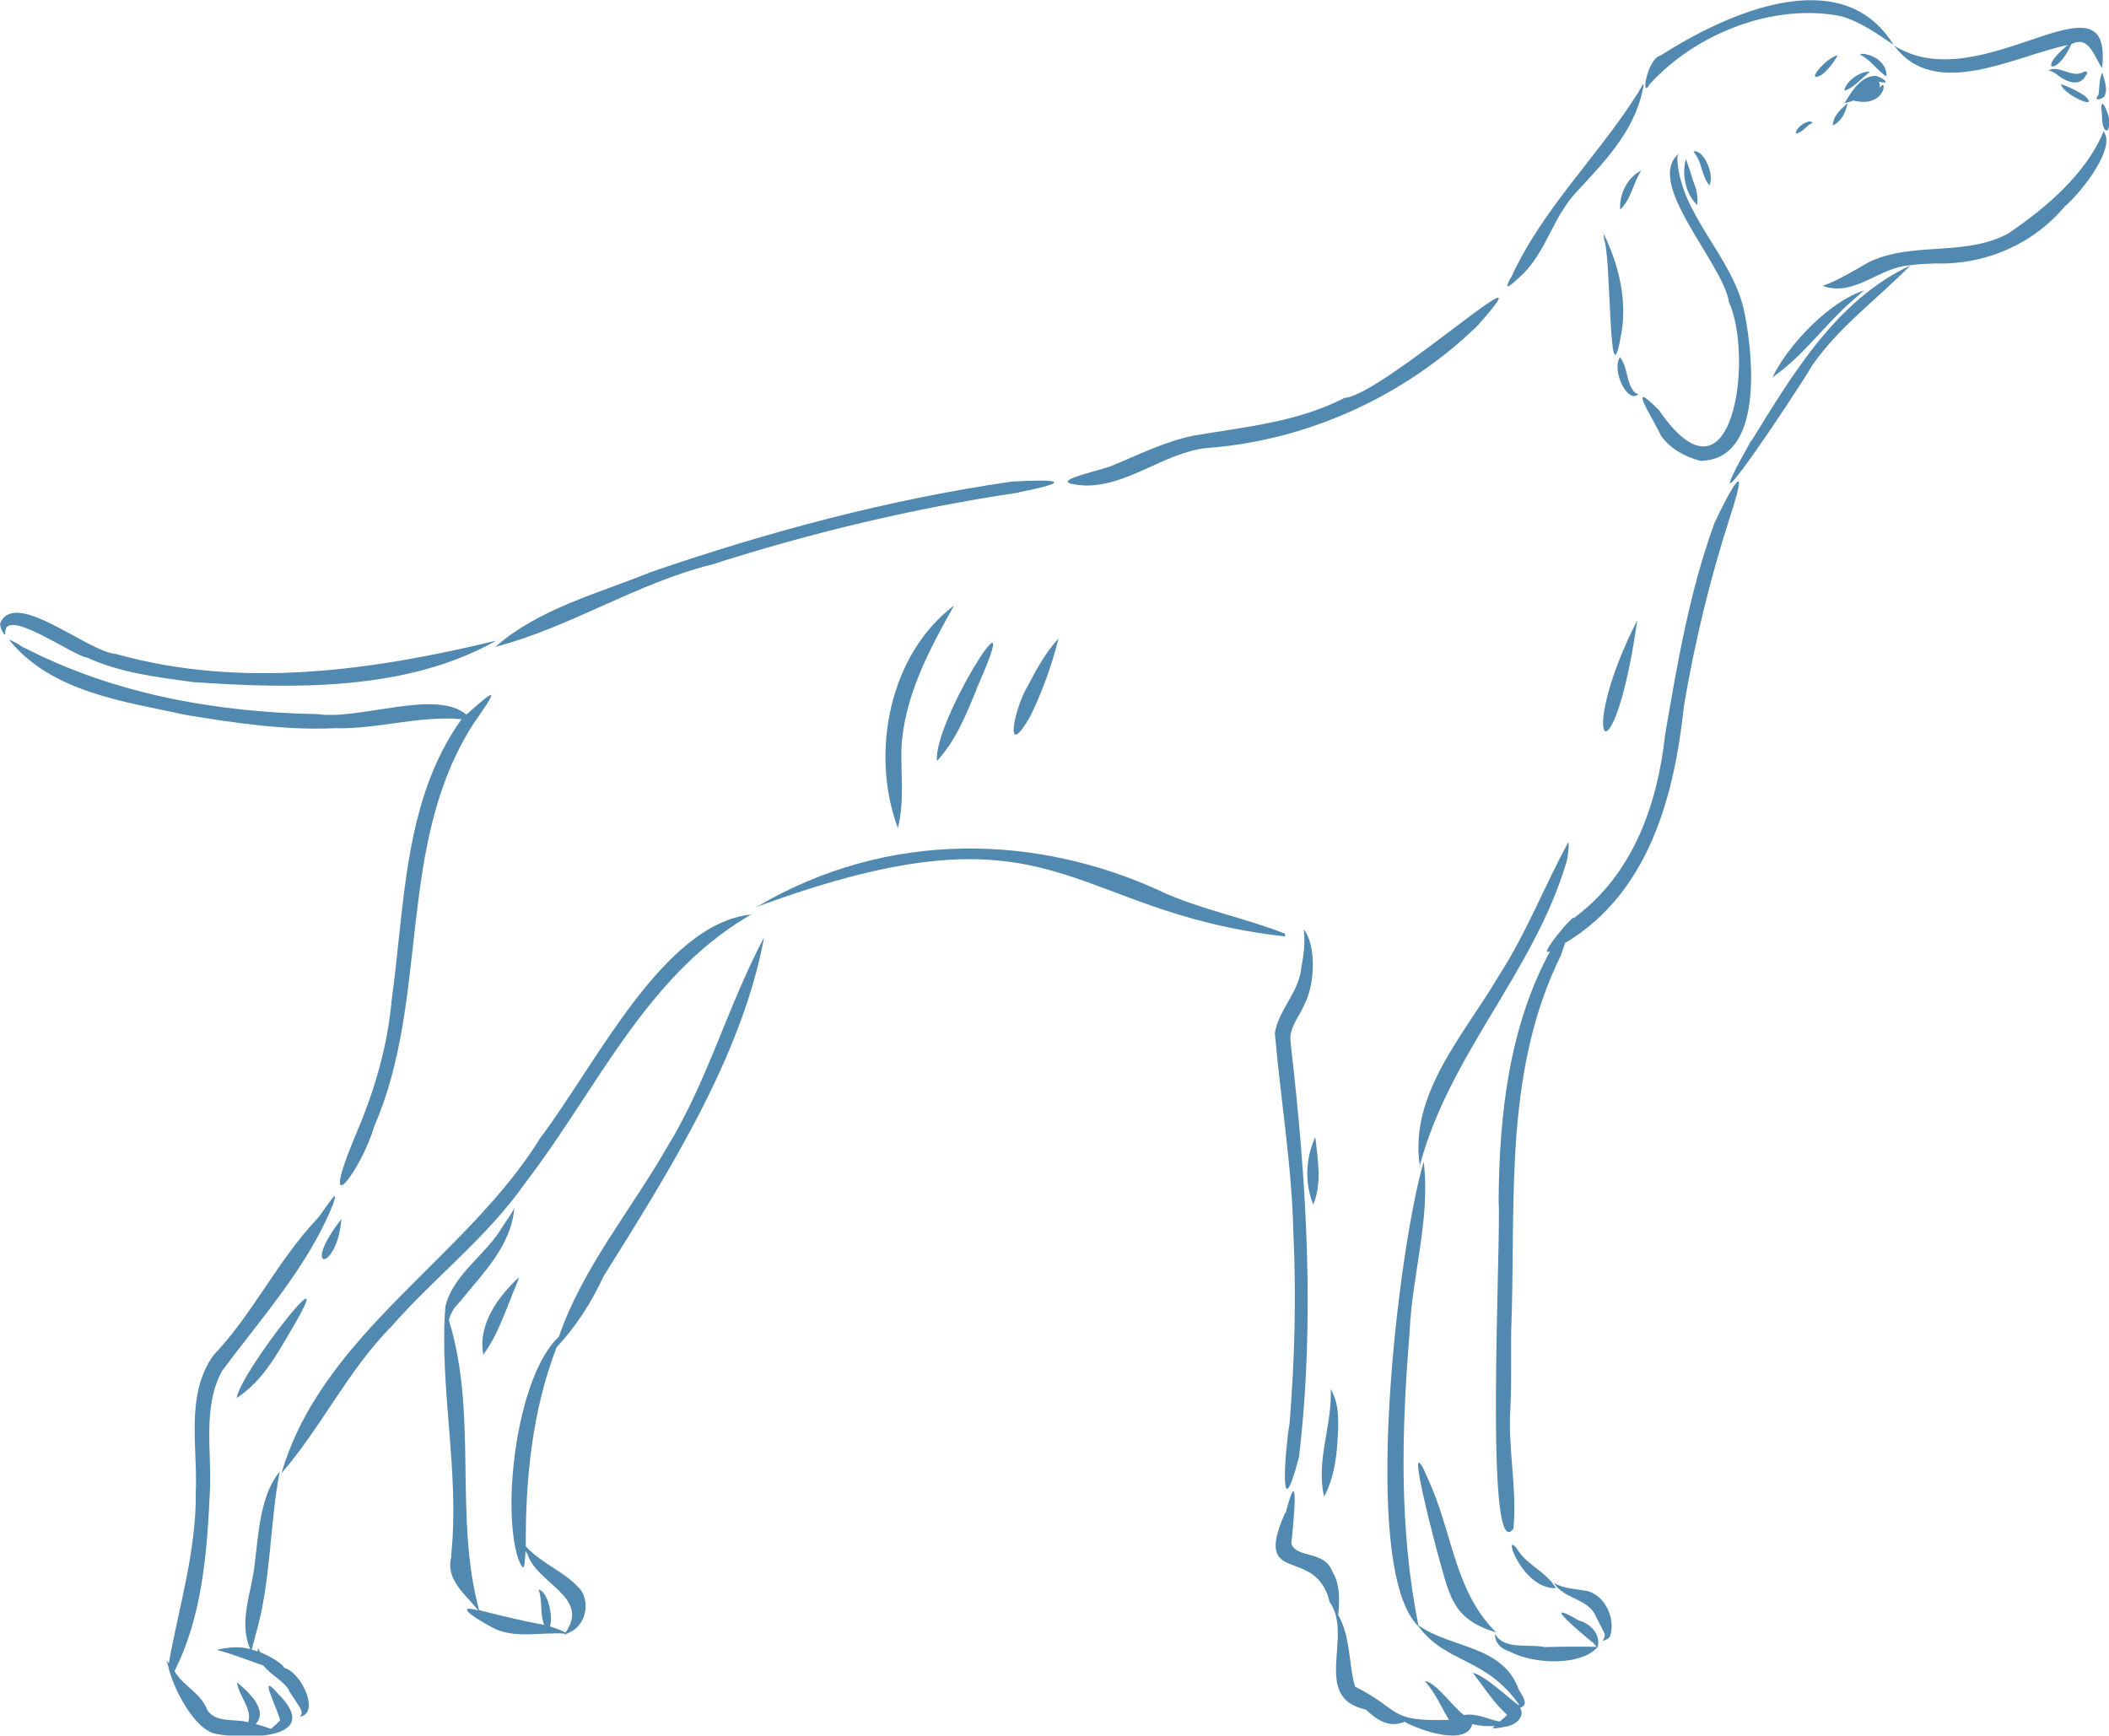 <?xml version="1.0" encoding="UTF-8"?><svg id="Layer_2" xmlns="http://www.w3.org/2000/svg" viewBox="0 0 91.25 75.1"><defs><style>.cls-1{fill:#5289b1;stroke-width:0px;}</style></defs><g id="Design"><path class="cls-1" d="M90.95,2.94c-.35-.49-.56-1.43-1.33-1.03,0,0,0,0,0,0,0,0,0,0,0,0-.61,1.4-1.51,1.15-.2.08,0,0,0,0,0,0,.02-.02.05-.03.08-.05-2.32.47-5.79,2.45-7.55.02-.72-.5-1.44-1.01-2.29-1.26,0,0,0,0,0,0-2.93-.58-6.28.75-8.26,2.92,0,0,0,0,0-.01-.44.82-.15-1.07.45-1.21,2.8-1.79,7.84-4.12,10.09-.44,3.73,2.43,9.52-3.52,9.01.98Z"/><path class="cls-1" d="M88.61,3.06c.46-.28.99.31,1.48.08.05-.02.14-.08.19-.03.04.02,0,.17-.02.12-.25.59-.92.29-1.28-.02,0,0,0,0,0,0-.08-.05-.17-.11-.26-.14,0,0,0,0,0,0-.02,0-.05-.01-.07-.02,0,0,0,0,0,0,0,0,0,0,0,0,0,0,0,0,0,0-.02,0-.03,0-.04,0Z"/><path class="cls-1" d="M91.04,4.18c-.15.14-.48.2-.25-.06,0,0,0,0,0,0,.06-.32.02-.68.17-.98.08.32.27.73.08,1.04Z"/><path class="cls-1" d="M90.21,4.15c.69.67-.96-.06-1.04-.51.36.12.72.3,1.04.51Z"/><path class="cls-1" d="M89.11,2.68s0-.01.01-.02c0,0,0,.01-.01.02Z"/><path class="cls-1" d="M90.95,5c-.12-.82.13-.52.29.07.11.87-.32.69-.29-.07Z"/><path class="cls-1" d="M79.81,4.46c.3-.5.69-1.16,1.34-1.18.33.08.73.4.12.25.07.05.05.16.07.24,0,0,0,0,0,0,0,0,0,.02,0,.03.31-.53.29.91-1.15.55-.12.05-.26.09-.39.11Z"/><path class="cls-1" d="M80.28,4.37s0,0,.01,0c0,0,0,0-.01,0Z"/><path class="cls-1" d="M81.48,3.77s0,0,0,0c0,0,0,0,0,0Z"/><path class="cls-1" d="M80.51,3.45c-.21.19-.44.39-.71.48.05-.46.82-.91,1.1-.81,0,0,0,0,0,0-.14.1-.26.22-.39.33Z"/><path class="cls-1" d="M81,2.43c.35.14.65.48.62.88-.41-.27-.68-.72-1.13-.94h0s0,0,0,0c0,0,0,0,0,0,0-.1.39,0,.51.06Z"/><path class="cls-1" d="M65.38,12.01c1.36-2.98,3.72-5.2,5.45-7.93,0,0,0,0,0,.01.03-.05.06-.09.08-.14,0,0,0,0,0,0,.02-.04.05-.08.07-.12,0,0,0,0,0,0,.21-.38.13-.09.07.17-.41,1.77-1.68,3.05-2.87,4.34-.97,1.04-1.28,2.52-2.29,3.52-.33.3-.97.95-.51.13Z"/><path class="cls-1" d="M71.78,17.75c3.19,4.64,4.11-2.27,3.03-4.67-.27-1.74-3.79-5.28-2.1-6.49h0s-.07.04-.09.07c0,0,0,0,0,0-.02.06-.04.12-.05.18,0,0,0,0,0,0,0,0,0,0,0,0,0,0,0,0,0,0,.1,2.48,2.47,4.3,2.92,6.75.37,1.86.81,6.32-1.92,6.35-.66-.17-1.3-.52-1.7-1.08-.31-.69-1.6-2.64-.08-1.1Z"/><path class="cls-1" d="M70.32,15.91s0-.01,0-.02c0,0,0,.01,0,.02Z"/><path class="cls-1" d="M70.08,15.44c.37.44.26,1.14.66,1.55,0,0,0,0,0,0,.04.02.07.04.11.05,0,0,0,0,0,0,.01,0,.03,0,.04.01,0,0,0,0,0,0-.44.46-1.18-.99-.8-1.6Z"/><path class="cls-1" d="M69.36,10.07c.69,1.37,1.09,3.03.75,4.56,0,0,0,0,0-.01,0,0,0,.02,0,.03,0,0,0,0,0,0-.52,2.79-.39-3.58-.71-4.3h0s0-.08-.01-.13h0s0-.05,0-.08c0,0,0,0,0,0,0,0,0,0,0,0h0s0-.03,0-.04c0,0,0,0,0,0,0,0,0-.01,0-.02h0s0,0,0,0Z"/><path class="cls-1" d="M70.47,8.57s0-.01,0-.02c0,0,0,.01,0,.02Z"/><path class="cls-1" d="M70.1,9.07c-.05-.65.31-1.4.91-1.69-.35.54-.43,1.24-.91,1.69Z"/><path class="cls-1" d="M73.27,6.56s0,0,0,0c.38-.15.94.94.69,1.46-.33-.39-.31-.93-.6-1.34,0,0,0,0,0,0,0,0,0,0,0,0,0,0,0,0,0,0-.03-.04-.06-.08-.09-.12Z"/><path class="cls-1" d="M73.41,8.85c-.5-.49-.64-1.34-.47-1.96h0s.01.03.02.04c0,0,0,0,0,0,.03.07.06.15.08.22,0,0,0,0,0,0,.08.24.16.48.23.73,0,0,0-.01,0-.02.02.07.05.13.07.2,0,0,0-.01,0-.02.09.26.12.55.1.82Z"/><path class="cls-1" d="M75.78,19.08c1.78-2.89,3.69-6.11,6.89-7.6-1.35.05-2.41,1.39-3.81.89.71-.25,1.34-.66,1.99-1.02,1.89-.92,4.14-.23,6.03-1.24,1.6-1.08,3.36-2.57,4.11-4.37,0,0,0,0,0,0,0-.02,0-.05,0-.07,0,0,0,0,0,0,.61.62-.82,2.54-1.65,3.26-1.4,1.66-3.47,2.54-5.63,2.47,0,0,0,0,0,0-.35.01-.7.03-1.04.07-1.41,1.44-3.08,2.65-4.24,4.31,0,0,0-.01.01-.02-.7,1.22-5.59,8.5-2.67,3.3Z"/><path class="cls-1" d="M76.89,16.21s0,0,0,0c0,0,0,0,0,0Z"/><path class="cls-1" d="M76.68,16.34c.75-1.53,2.57-3.35,3.98-3.77,0,0,0,0,0,0-.04.03-.08.06-.12.09,0,0,0,0,0,0-.12.11-.24.22-.37.33,0,0,0,0,0,0-1.22,1.05-2.15,2.43-3.49,3.34Z"/><path class="cls-1" d="M78.8,3.25c-.77.38.3-.83.71-.85-.18.31-.41.63-.71.85Z"/><path class="cls-1" d="M79.4,2.59s0,0,0,0c0,0,0,0,0,0Z"/><path class="cls-1" d="M78.37,5.34c-.24.13-.39.4-.67.44,0-.31.63-.67.72-.46,0,0,0,0,0,0,0,0,0,0,0,0,0,0,0,0,0,0-.01,0-.03.01-.04.02Z"/><path class="cls-1" d="M79.3,5.43c.01-.41.35-.71.64-.97-.07.38-.27.8-.64.97Z"/><path class="cls-1" d="M63.9,14.12c-3.16,3.05-7.37,4.96-11.74,5.27-1.83.23-3.35,1.64-5.2,1.62-1.93-.12.33-.56,1.11-.84,1.17-.48,2.31-1.06,3.57-1.32,2.23-.38,4.49-.58,6.53-1.63,1.68-.12,9.31-7.1,5.73-3.1Z"/><path class="cls-1" d="M44.07,21.31s.02,0,.03,0c-4.53.67-9.01,1.74-13.37,3.14,0,0,.01,0,.02,0-.01,0-.02,0-.03,0,.01,0,.02,0,.03-.01-3.25.82-6.12,2.72-9.32,3.55,1.88-1.65,4.45-2.31,6.74-3.24,5.06-1.74,10.29-3.14,15.59-3.91,1.85-.11,2.88-.04.32.46Z"/><path class="cls-1" d="M0,26.99c.62-1.57,3.81,1.24,5.03,1.31,5.41,1.52,11.08.72,16.44-.58-3.88,2.2-8.84,2.09-13.18,1.79.01,0,.02,0,.04,0-1.55-.21-3.13-.4-4.57-1.06-.63-.08-3.67-2.3-3.53-1h0c-.05.07-.26-.34-.22-.47Z"/><path class="cls-1" d="M.88,27.94s.1.05.14.08c0,0,0,0,0,0,0,0,.01,0,.02,0,0,0,0,0,0,0,3.9,2.02,8.33,2.8,12.69,2.88,1.85.27,5.11-1.1,6.45.02,1.47-1.32,1.29-1.02.31.39,0,0,0,0,0,0-3.38,5.24-1.87,11.87-4.3,17.43-.55,1.9-2.42,4.32-.9.6,0,0,0,0,0,0,.8-1.83,1.4-3.72,1.62-5.71,0,0,0,0,0,.01,0-.05.01-.11.02-.16,0,0,0,0,0,0,0-.01,0-.03,0-.04,0,0,0,0,0,0,0,0,0,0,0,0,0,0,0,0,0,0,0-.01,0-.03,0-.04,0,0,0,0,0,0,.59-4.14.5-8.74,3.04-12.28-1.81-.17-3.64.44-5.47.39-2.14.1-4.28-.22-6.38-.56-2.71-.59-5.89-.98-7.73-3.27.17.06.34.16.5.25Z"/><path class="cls-1" d="M17.02,42.64s0,.02,0,.02c0,0,0-.02,0-.02Z"/><path class="cls-1" d="M17.05,46.18s0-.03.01-.04c0,.01,0,.03-.01.04Z"/><path class="cls-1" d="M26.22,45.08s-.01.02-.02.03c0-.01.01-.02.02-.03Z"/><path class="cls-1" d="M29.94,40.73s0,0-.01.01c0,0,0,0,.01-.01Z"/><path class="cls-1" d="M12.17,63.78c1.75-6.07,8.01-9.35,11.22-14.56,0,.01-.02.02-.02.03,2.46-3.26,5.32-9.26,9.12-9.68,0,0,0,0,0,0-.05.03-.11.07-.16.1,0,0,0,0,0,0-4.44,2.65-6.55,7.55-9.6,11.51-1.63,2.34-3.92,4.08-5.79,6.21-1.89,1.91-3.04,4.38-4.78,6.38Z"/><path class="cls-1" d="M8.52,60.5s0,.03,0,.04c0-.01,0-.03,0-.04Z"/><path class="cls-1" d="M12.82,57.17c-.71,1.2-1.37,2.54-2.58,3.32.17-1.12,4.38-6.46,2.58-3.32Z"/><path class="cls-1" d="M14.77,52.75c-.18,2.27-1.77,2.32-.07.09,0,0,0,0,0,0,.02-.03.05-.06.07-.1Z"/><path class="cls-1" d="M12.52,73.15s.01.02.02.04c-.27-.48-.81-.69-1.14-1.12-.67-.23-1.34-.5-2.02-.68.47-.11.98-.17,1.45-.03-.53-1.2.07-2.47.19-3.69.17-1.33.24-2.98,1.08-3.99h0c-.44,2.33-.37,4.76-1.04,7.06,0,0,0-.02,0-.03-.03.14-.06.28-.1.41,0,0,0,0,0-.01-.02.09-.04.18-.07.27.09.03.18.05.27.08-.03-.25.03-.09.11.04.34.13.91.44,1.03.67.74.19,1.56,1.96.68,2.11,0,0,0,0,0,0,.18-.21-.02-.4-.13-.59,0,0,0,0,0,0-.12-.18-.24-.36-.36-.55Z"/><path class="cls-1" d="M7.31,71.94c.44-2.46,1.2-4.88,1.16-7.41,0,.01,0,.03,0,.04.09-1.97-.46-4.2.76-5.92,1.72-1.81,2.78-4.1,4.49-5.91.22-.23.98-1.48.73-.77,0,0,0,0,0,0-.01.05-.03.1-.04.14,0,0,0,0,0,0-1.07,2.67-3.1,4.92-4.81,7.22-.86,1.61-.42,3.52-.52,5.26,0-.01,0-.03,0-.04-.12,2.63-.33,5.39-1.53,7.76.37.65,1.16.95,1.42,1.69.39.57,1.19.36,1.77.52.19-.56-.4-1.13-.48-1.69,0,0,0,0,0,0,0-.02-.01-.04-.02-.05,0,0,0,0,0,0,.42.35,1.41,1.2.82,1.82.23.06.45.13.67.21.12-.13.28-.23.39-.38-.14-.55-.99-2.19-.09-1.14,1.99,1.98-1.36,1.98-2.67,1.74-.97-.17-1.91-2.07-2.09-2.97,0,0,0,0,0,0-.01-.04-.03-.08-.04-.12,0,0,0,0,0,0-.08-.13.02-.03.08.03Z"/><path class="cls-1" d="M19.52,67.3c.38-3.58-.52-7.28-.25-10.77.35-1.42,1.78-2.24,2.49-3.48,0,0,0,0,0,0,.17-.25.36-.5.49-.78-.12,1.62-1.36,2.83-2.33,4.03,0,0,0,0,0,0-.05.06-.11.12-.16.18,0,0,0,0,0,0-.16.17-.26.38-.33.6,0,0,0,0,0,0,0,.01,0,.03-.01.04,1.27,4.09.21,8.52,1.31,12.55.94.24,1.87.47,2.82.64-.21-.49-.06-1.04-.25-1.53,0,0,0,0,0,0,.4.08.63,1.11.5,1.6.23.07.45.15.67.26,1.08-1.54-1.25-2.11-1.65-3.4,0,0,0,0,0,0-.03-.04-.06-.08-.08-.13-.05.49-.01,1.13-.32.33-.74-2.26-.03-7.94,1.76-9.6,1.03-2.98,3.1-5.45,4.66-8.16,1.77-2.87,2.65-6.17,4.22-9.12,0,0,0,0,0,0-.95,5.13-4.12,10.15-6.95,14.67-.52,1.13-1.19,2.17-2.03,3.07-1.05,2.73-1.35,5.7-1.33,8.61.7.78,1.77,1.12,2.41,1.93.39.66.12,1.58-.62,1.84,0,0,.02,0,.02.01-.06-.02-.18.11-.11,0-.98-.08-2.03.21-2.97-.18-.49-.23-2.06-1.15-.79-.83-.56-.71-1.43-1.32-1.16-2.34Z"/><path class="cls-1" d="M21.33,69.79s-.02,0-.04,0c.01,0,.02,0,.04,0Z"/><path class="cls-1" d="M19.91,56.29s.01-.01.02-.02c0,0-.01.01-.02.02Z"/><path class="cls-1" d="M20.91,58.62c-.24-1.32.64-2.51,1.55-3.36-.02.07-.05.14-.07.21,0,0,0,0,0,0-.46,1.06-.79,2.21-1.48,3.15Z"/><path class="cls-1" d="M21.03,58.44s0,0,0,0c0,0,0,0,0,0Z"/><path class="cls-1" d="M21.62,57.33s0,0,0,0c0,0,0,0,0,0Z"/><path class="cls-1" d="M31.89,43.01s0,.02-.01.03c0-.01,0-.02.01-.03Z"/><path class="cls-1" d="M55.6,40.52c-9.67-1.09-9.75-6.11-22.86-1.28,5.74-3.39,12.2-3.11,17.48-.68,0,0,0,0,0,0,.01,0,.02,0,.03.01,0,0-.01,0-.02,0,1.73.79,3.61,1.14,5.37,1.83"/><path class="cls-1" d="M55.16,44.69c.17-1.02,1.08-1.79,1.15-2.88,0,0,0,.01,0,.02.09-.46.15-.93.12-1.4,0,0,0,0,0,0,0-.08-.01-.15-.02-.22,0,0,0,0,0,0,.53.68.51,2.32.03,3.25-.23.55-.69,1.02-.6,1.65.69,5.95,1.07,12,.36,17.96,0,0,0,0,0-.01-.88,3.32-.6-.33-.41-1.43,0,0,0,.01,0,.02.23-2.77.3-5.56.17-8.33,0,0,0,.02,0,.03-.06-2.86-.54-5.69-.79-8.54"/><path class="cls-1" d="M34.27,39.63s-.02,0-.02,0c0,0,.02,0,.02,0Z"/><path class="cls-1" d="M34.28,39.62s0,0,0,0c0,0,0,0,0,0Z"/><path class="cls-1" d="M39.03,34.11s0,0,0,0c0,0,0,0,0,0Z"/><path class="cls-1" d="M39.03,34.14s0,0,0,0c0,0,0,0,0,0Z"/><path class="cls-1" d="M38.84,35.81c-1.19-3.23-.37-7.49,2.44-9.61-1.08,1.92-2.18,3.98-2.28,6.23,0-.01,0-.02,0-.03-.02,1.14.13,2.3-.15,3.42Z"/><path class="cls-1" d="M42.26,29.81c-.45,1.1-.91,2.24-1.72,3.12-.18-1.65,3.74-7.85,1.97-3.72,0,0,0,0,0-.01-.08.21-.17.41-.26.61Z"/><path class="cls-1" d="M42.05,29s0,0,0,0c0,0,0,0,0,0Z"/><path class="cls-1" d="M44.48,29.66c.37-.71.77-1.44,1.32-2.03-.29,1.15-.7,2.29-1.22,3.36-1.18,2.05-.69-.39-.1-1.33Z"/><path class="cls-1" d="M56.2,63.04s0,0,0,0c0,0,0,0,0,0Z"/><path class="cls-1" d="M67.77,37.32c-1.4,4.72-5.08,8.33-6.34,13.12-.47-3.12,1.94-5.69,3.42-8.22,1.17-1.8,1.94-3.81,2.96-5.69,0,0,0,0,0,0,.13-.32.03.61-.04.79Z"/><path class="cls-1" d="M57.57,60.09c.42.71.34,1.59.29,2.39,0,0,0,0,0,0-.05.78-.2,1.59-.57,2.28-.35-1.49.3-2.96.29-4.45,0,0,0,0,0,0,0-.07,0-.15,0-.22Z"/><path class="cls-1" d="M57.22,63.16s0,.02,0,.04c0-.01,0-.02,0-.04Z"/><path class="cls-1" d="M55.63,65.46c.62-2.41.33.52.24,1.34.25.65,1.44.27,1.78,1.21.34.56.31,1.24.25,1.87.55.96.44,2.11.73,3.1,2.04,1.03,1.39,1.52,4.06,1.44-.33-.57-.6-1.18-1.04-1.68,0,0,0,0,0,0,.5.07,1.16,1.07,1.69,1.47.54-.1,1.04.19,1.55.28.11-.1.23-.18.32-.29-.58-.51-.98-1.17-1.45-1.77,0,0,0,0,0,0-.01-.02-.03-.03-.04-.05,0,0,0,0,0,0,.56.15,1.4.96,1.99,1.41,0,0,.01-.01.02-.02,0,0,0,0,0,0-1.44-2.07-3.16-1.78-4.35-3.39-2.58-2.45-.87-16.45.22-20.11.3,2.48-.51,4.91-.61,7.38-.35,4.24-.46,8.5.38,12.68,1.44,1.01,3.64.85,4.34,2.77.12.23.49.67.06.79.24.42-.23.77-.61.82-.14.02-.77.17-.49-.03-.32.03-.66,0-.97-.08-.24.99-2.3.26-2.93-.1-.68.29-1.2-.09-1.68-.53-2.38-.51-.51-3.2-1.56-4.65-.59-2.51-3.38-.6-1.92-3.87Z"/><path class="cls-1" d="M61.97,64.42c.89,2.15,1.05,4.53,2.77,6.22-1.85-.57-1.99-1.48-2.47-3.18-.19-.67-1.39-5.24-.7-3.94,0,0,0,0,0-.01.14.3.27.61.4.91Z"/><path class="cls-1" d="M65.35,71.47c-.37-.1-.69-.37-.66-.77.38.71,1.47.42,2.15.57-.01,0-.03,0-.04,0,.76-.02,1.52-.03,2.28-.01-.04-.05-.09-.11-.13-.16,0,0,0,0,.01.01-.52-.42-2.4-1.99-.71-1.03,0,0-.01,0-.02,0,.03.01.06.03.09.04,0,0,0,0,0,0,.5.14.94.59.81,1.14-.68.81-2.67.78-3.78.22Z"/><path class="cls-1" d="M69.44,70.72c-.12-.26-.25-.5-.38-.75,0,0,0,0,0,0-.32-.82-1.4-.76-1.83-1.48.45.27.98.26,1.48.36.77.23,1.2,1.22.95,1.96-.07.11-.19.15-.32.19.04-.09.12-.18.08-.28Z"/><path class="cls-1" d="M65.68,67.09c.43.65,1.24.94,1.64,1.63-1.45.05-2.31-2.46-1.72-1.75,0,0,0,0,0,0,.03.04.06.08.08.12Z"/><path class="cls-1" d="M65.5,55.1s0-.03,0-.04c0,.01,0,.03,0,.04Z"/><path class="cls-1" d="M67.76,40.78c3.59-2.18,4.68-6.32,5.1-10.24.47-2.79,1.14-5.54,2.01-8.23.9-2.77-.05-1.05-.69.32-1.08,2.96-1.61,6.1-2.14,9.19-.33,3.01-1.39,6-3.9,7.87,0,0,0,0,0,0-.02.01-.03.03-.05.04.06-.26-1.65,1.78-1.02,1.42-1.79,3.32-2.2,7.1-2.23,10.81.12,1.68-.64,15.9.64,14.19,0,0,0,0,0,0,.17-1.75-.25-3.49-.13-5.24,0,0,0,0,0,0,.07-1.28,0-2.56.05-3.83,0,.01,0,.03,0,.04,0-.11,0-.21.01-.32,0,0,0,.02,0,.02.14-5.23-.27-10.61,2.11-15.45.07-.2.14-.4.21-.6ZM65.43,56.79s0,.04,0,.06c0-.02,0-.04,0-.06Z"/><path class="cls-1" d="M56.82,52.12c-.38-.92-.33-2.03.09-2.92.1.97.3,1.99-.09,2.92Z"/><path class="cls-1" d="M70.84,26.84c-1.06,7.4-2.72,5.33,0,0,0,0,0,0,0,0Z"/><path class="cls-1" d="M72.81,27.62s0,.03,0,.04c0-.01,0-.02,0-.04Z"/></g></svg>